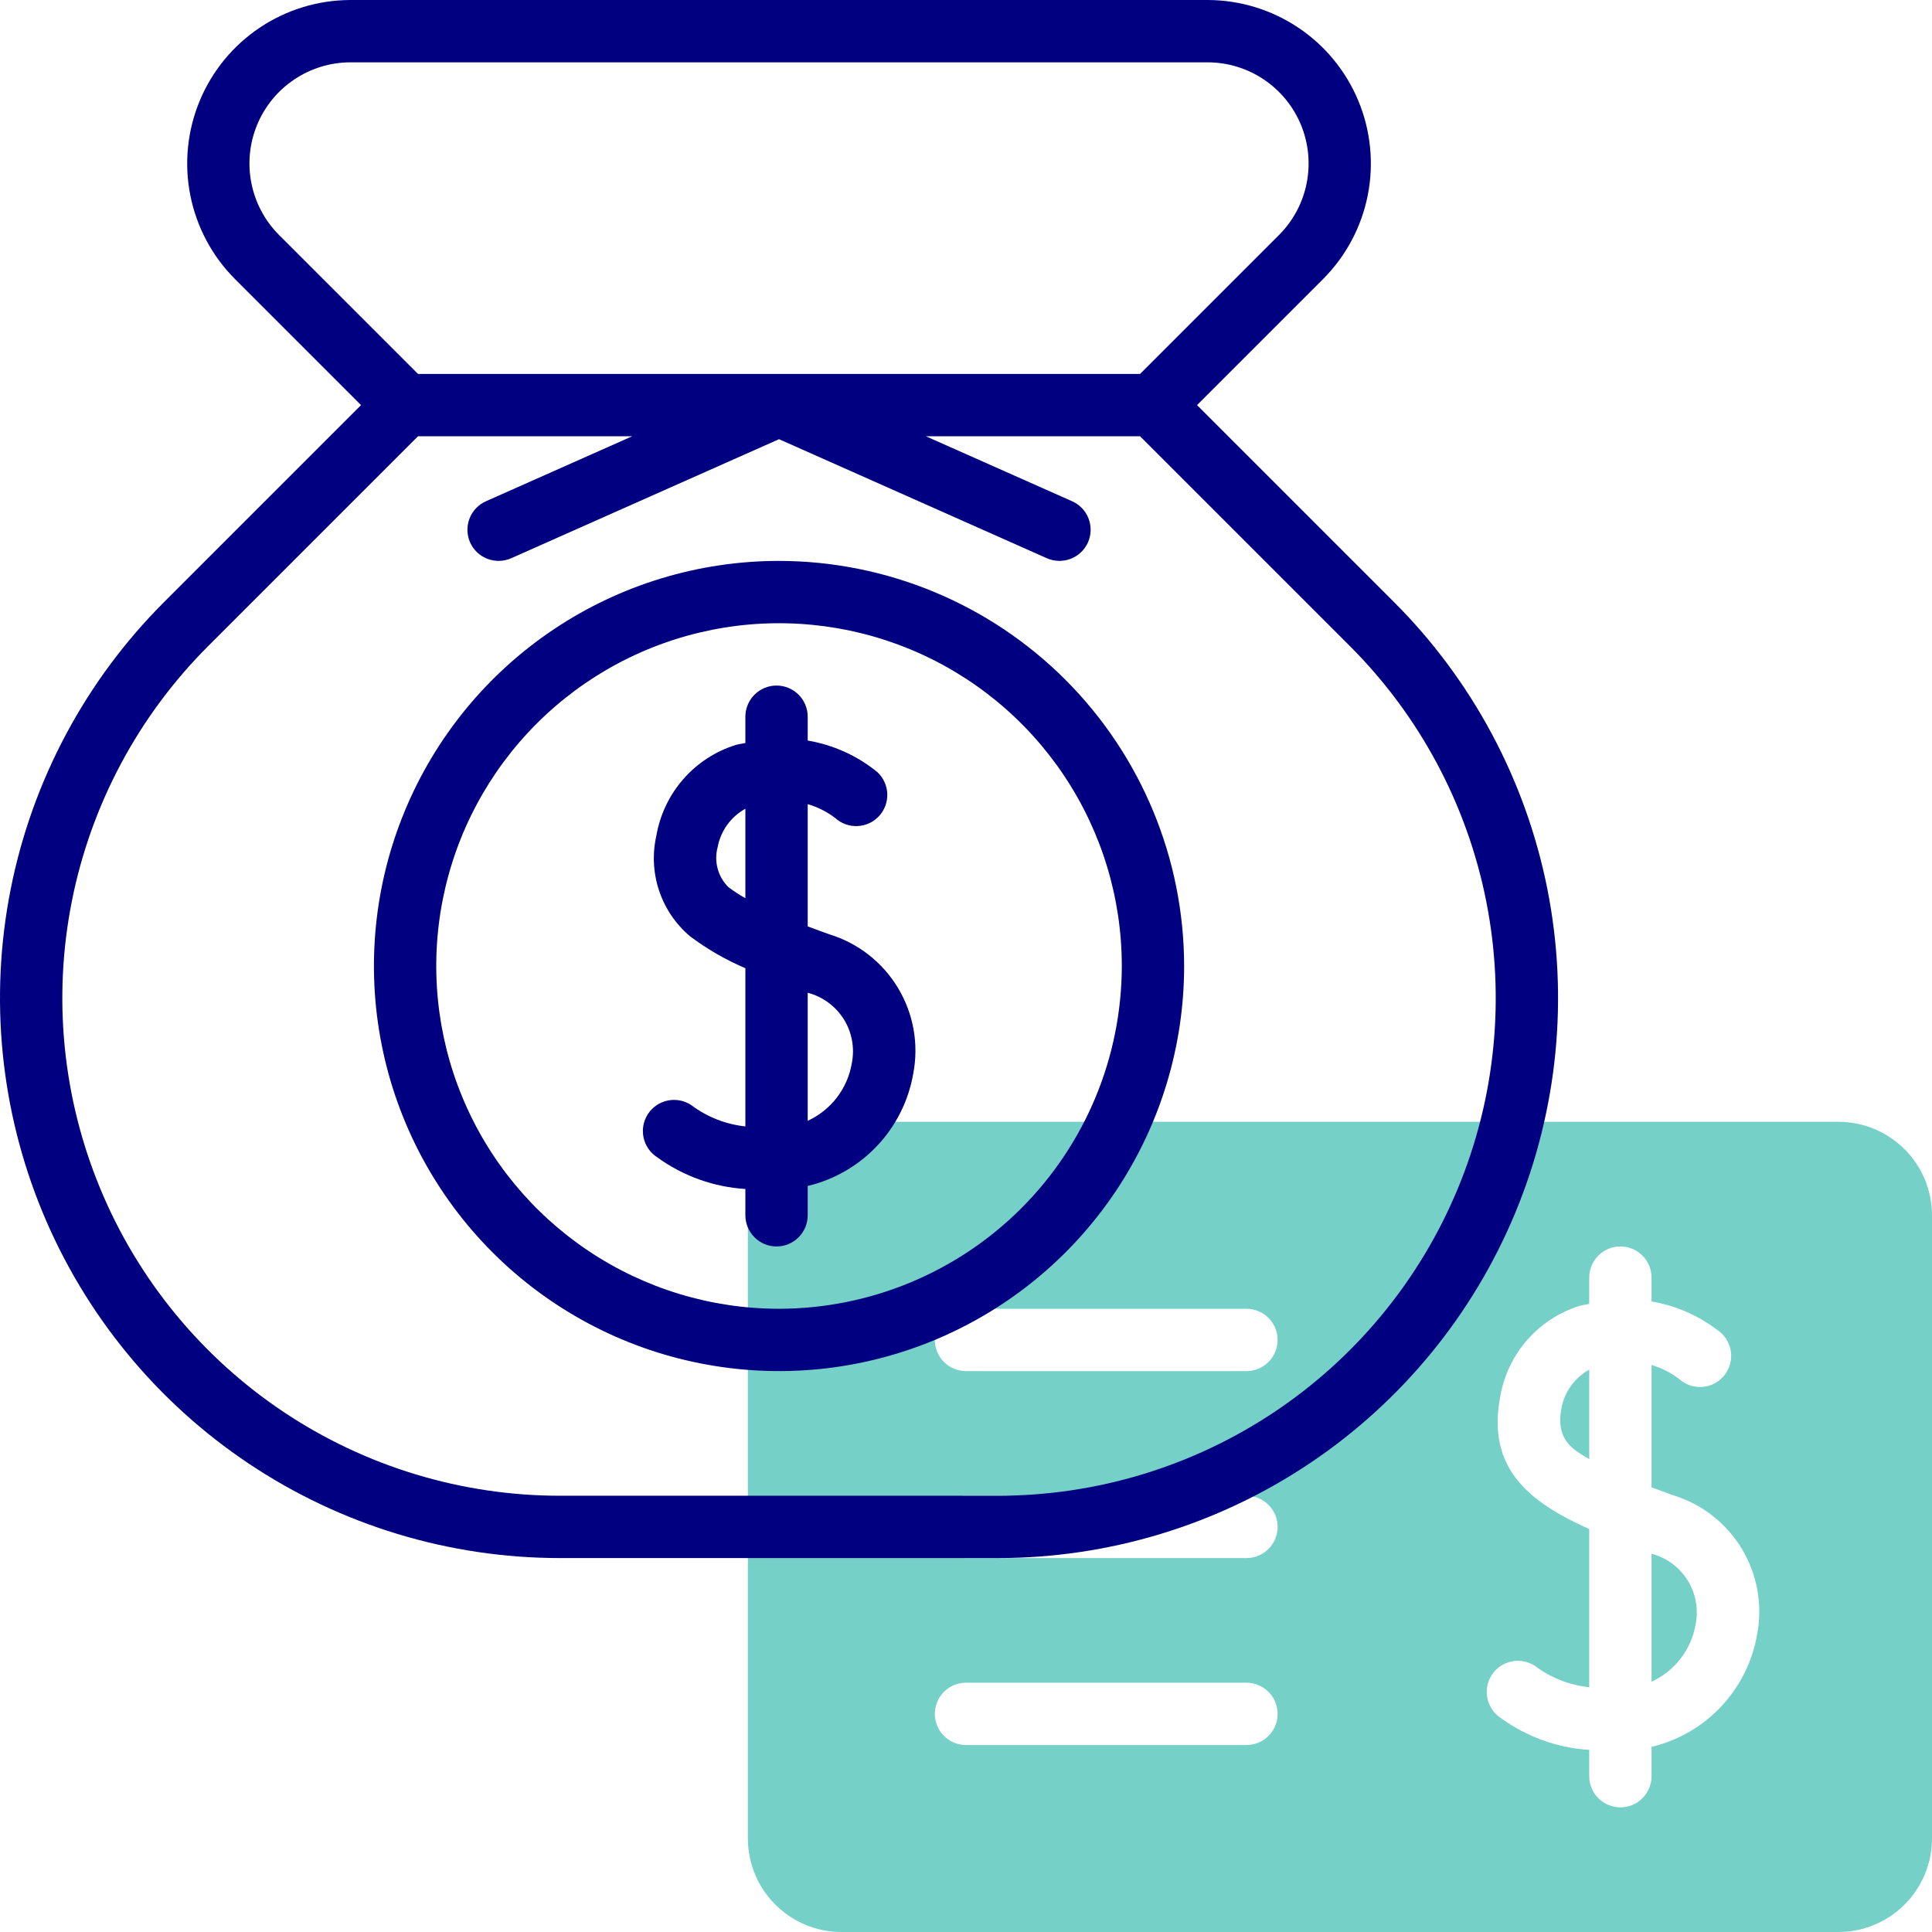 <svg width="62" height="62" viewBox="0 0 62 62" fill="none" xmlns="http://www.w3.org/2000/svg">
<path d="M50.109 45.187C49.917 46.21 50.466 46.512 51 46.824V43.953C50.77 44.08 50.571 44.257 50.417 44.47C50.263 44.683 50.158 44.928 50.109 45.187Z" fill="#75D0C8"/>
<path d="M53.033 49.871L53 49.859V53.968C53.368 53.799 53.69 53.543 53.936 53.221C54.183 52.9 54.347 52.523 54.415 52.123C54.511 51.643 54.421 51.144 54.165 50.726C53.909 50.309 53.505 50.003 53.033 49.871Z" fill="#75D0C8"/>
<path d="M59 36H27C26.205 36.001 25.442 36.317 24.88 36.88C24.317 37.442 24.001 38.205 24 39V59C24.001 59.795 24.317 60.558 24.88 61.12C25.442 61.683 26.205 61.999 27 62H59C59.795 61.999 60.558 61.683 61.12 61.12C61.683 60.558 61.999 59.795 62 59V39C61.999 38.205 61.683 37.442 61.12 36.88C60.558 36.317 59.795 36.001 59 36ZM40 56H31C30.735 56 30.48 55.895 30.293 55.707C30.105 55.52 30 55.265 30 55C30 54.735 30.105 54.48 30.293 54.293C30.48 54.105 30.735 54 31 54H40C40.265 54 40.52 54.105 40.707 54.293C40.895 54.48 41 54.735 41 55C41 55.265 40.895 55.52 40.707 55.707C40.52 55.895 40.265 56 40 56ZM40 50H31C30.735 50 30.48 49.895 30.293 49.707C30.105 49.52 30 49.265 30 49C30 48.735 30.105 48.48 30.293 48.293C30.48 48.105 30.735 48 31 48H40C40.265 48 40.52 48.105 40.707 48.293C40.895 48.48 41 48.735 41 49C41 49.265 40.895 49.52 40.707 49.707C40.52 49.895 40.265 50 40 50ZM40 44H31C30.735 44 30.48 43.895 30.293 43.707C30.105 43.52 30 43.265 30 43C30 42.735 30.105 42.48 30.293 42.293C30.48 42.105 30.735 42 31 42H40C40.265 42 40.52 42.105 40.707 42.293C40.895 42.48 41 42.735 41 43C41 43.265 40.895 43.52 40.707 43.707C40.52 43.895 40.265 44 40 44ZM56.387 52.455C56.237 53.321 55.836 54.124 55.234 54.765C54.632 55.406 53.855 55.855 53 56.059V57C53 57.265 52.895 57.52 52.707 57.707C52.52 57.895 52.265 58 52 58C51.735 58 51.48 57.895 51.293 57.707C51.105 57.52 51 57.265 51 57V56.156C49.977 56.092 48.993 55.737 48.164 55.134C47.942 54.989 47.786 54.761 47.732 54.502C47.678 54.242 47.729 53.971 47.874 53.749C48.019 53.528 48.247 53.372 48.506 53.318C48.766 53.264 49.036 53.315 49.258 53.46C49.766 53.843 50.368 54.079 51 54.145V49.071C49.062 48.196 47.708 47.13 48.144 44.816C48.26 44.145 48.558 43.518 49.006 43.005C49.454 42.492 50.035 42.113 50.685 41.908C50.795 41.875 50.893 41.869 51 41.843V41C51 40.735 51.105 40.48 51.293 40.293C51.48 40.105 51.735 40 52 40C52.265 40 52.52 40.105 52.707 40.293C52.895 40.48 53 40.735 53 41V41.766C53.819 41.904 54.588 42.252 55.233 42.775C55.427 42.955 55.543 43.203 55.554 43.468C55.565 43.731 55.472 43.989 55.294 44.185C55.115 44.38 54.867 44.497 54.603 44.51C54.339 44.522 54.081 44.43 53.885 44.253C53.621 44.05 53.32 43.898 53 43.806V47.729C53.235 47.817 53.47 47.905 53.7 47.986C54.62 48.269 55.403 48.882 55.899 49.706C56.395 50.531 56.569 51.51 56.387 52.455Z" fill="#75D0C8"/>
<path d="M38.414 13L42.464 8.95C43.195 8.216 43.692 7.282 43.893 6.265C44.094 5.249 43.989 4.197 43.593 3.24C43.197 2.283 42.526 1.464 41.665 0.888C40.805 0.312 39.793 0.003 38.757 0H11.243C10.207 0.003 9.195 0.311 8.335 0.888C7.474 1.464 6.803 2.283 6.407 3.24C6.011 4.197 5.906 5.249 6.107 6.265C6.308 7.282 6.805 8.216 7.536 8.95L11.586 13L5.264 19.322C2.75 21.835 1.039 25.038 0.345 28.523C-0.348 32.01 0.008 35.623 1.368 38.907C2.728 42.19 5.031 44.997 7.987 46.971C10.942 48.946 14.416 50 17.971 50H32.029C35.584 50 39.058 48.946 42.013 46.971C44.969 44.997 47.272 42.19 48.632 38.907C49.992 35.623 50.348 32.009 49.655 28.523C48.961 25.038 47.25 21.835 44.736 19.322L38.414 13ZM11.243 2H38.757C39.398 2.002 40.024 2.193 40.556 2.55C41.088 2.906 41.503 3.412 41.748 4.004C41.993 4.596 42.057 5.247 41.933 5.875C41.809 6.504 41.502 7.081 41.05 7.536L36.586 12H13.414L8.95 7.536C8.498 7.081 8.191 6.504 8.067 5.875C7.942 5.247 8.007 4.596 8.252 4.004C8.497 3.412 8.912 2.906 9.444 2.55C9.976 2.193 10.602 2.002 11.243 2ZM32.029 48H17.971C14.812 48 11.724 47.063 9.098 45.309C6.471 43.554 4.424 41.059 3.216 38.141C2.007 35.223 1.691 32.012 2.307 28.914C2.923 25.816 4.444 22.97 6.678 20.736L13.414 14H20.288L15.594 16.086C15.474 16.14 15.366 16.216 15.275 16.311C15.185 16.407 15.114 16.519 15.067 16.641C14.972 16.889 14.979 17.164 15.086 17.406C15.194 17.648 15.394 17.838 15.641 17.933C15.889 18.028 16.164 18.021 16.406 17.914L25 14.094L33.594 17.914C33.836 18.021 34.111 18.028 34.359 17.933C34.606 17.838 34.806 17.648 34.914 17.406C35.021 17.164 35.028 16.889 34.933 16.641C34.838 16.394 34.649 16.194 34.406 16.086L29.712 14H36.586L43.322 20.736C45.556 22.97 47.077 25.816 47.693 28.914C48.309 32.012 47.993 35.223 46.784 38.141C45.575 41.059 43.529 43.554 40.902 45.309C38.276 47.063 35.188 48 32.029 48Z" fill="#000080"/>
<path d="M25 18C22.429 18 19.915 18.762 17.778 20.191C15.64 21.619 13.973 23.65 12.99 26.025C12.006 28.401 11.748 31.014 12.25 33.536C12.751 36.058 13.989 38.374 15.808 40.192C17.626 42.011 19.942 43.249 22.464 43.75C24.986 44.252 27.599 43.994 29.975 43.01C32.35 42.026 34.381 40.36 35.809 38.222C37.238 36.085 38 33.571 38 31C37.996 27.553 36.625 24.249 34.188 21.812C31.751 19.375 28.447 18.004 25 18ZM25 42C22.824 42 20.698 41.355 18.889 40.146C17.08 38.938 15.67 37.219 14.837 35.209C14.005 33.2 13.787 30.988 14.211 28.854C14.636 26.72 15.684 24.76 17.222 23.222C18.76 21.683 20.72 20.636 22.854 20.211C24.988 19.787 27.2 20.005 29.209 20.837C31.22 21.67 32.938 23.08 34.146 24.889C35.355 26.698 36 28.824 36 31C35.997 33.916 34.837 36.712 32.775 38.775C30.712 40.837 27.916 41.997 25 42Z" fill="#000080"/>
<path d="M26.62 29.985C26.39 29.904 26.154 29.817 25.92 29.729V25.807C26.24 25.898 26.541 26.05 26.805 26.253C27.001 26.43 27.259 26.522 27.523 26.509C27.787 26.497 28.035 26.38 28.213 26.185C28.391 25.99 28.485 25.732 28.474 25.468C28.462 25.204 28.347 24.956 28.153 24.776C27.509 24.251 26.739 23.903 25.92 23.765V23C25.92 22.735 25.815 22.48 25.627 22.293C25.439 22.105 25.185 22 24.92 22C24.655 22 24.4 22.105 24.213 22.293C24.025 22.48 23.92 22.735 23.92 23V23.843C23.813 23.869 23.715 23.875 23.605 23.908C22.955 24.113 22.374 24.492 21.926 25.005C21.478 25.518 21.18 26.145 21.064 26.816C20.931 27.401 20.961 28.012 21.151 28.582C21.341 29.151 21.684 29.657 22.142 30.045C22.691 30.457 23.288 30.802 23.92 31.071V36.148C23.288 36.081 22.686 35.843 22.178 35.46C21.956 35.315 21.686 35.264 21.426 35.318C21.166 35.372 20.939 35.528 20.794 35.749C20.649 35.971 20.598 36.242 20.652 36.502C20.706 36.761 20.862 36.989 21.084 37.134C21.913 37.737 22.896 38.092 23.92 38.156V39C23.92 39.265 24.025 39.52 24.213 39.707C24.4 39.895 24.655 40 24.92 40C25.185 40 25.439 39.895 25.627 39.707C25.815 39.52 25.92 39.265 25.92 39V38.059C26.775 37.855 27.552 37.405 28.154 36.765C28.756 36.124 29.157 35.321 29.307 34.455C29.489 33.51 29.315 32.531 28.819 31.706C28.323 30.881 27.54 30.268 26.62 29.985ZM23.377 28.471C23.21 28.307 23.09 28.101 23.03 27.875C22.969 27.65 22.969 27.412 23.03 27.186C23.078 26.928 23.183 26.683 23.337 26.47C23.491 26.257 23.69 26.08 23.92 25.953V28.824C23.731 28.718 23.55 28.601 23.377 28.471ZM27.335 34.123C27.267 34.523 27.103 34.9 26.857 35.221C26.61 35.543 26.288 35.799 25.92 35.968V31.859C26.401 31.984 26.815 32.288 27.079 32.709C27.342 33.13 27.433 33.636 27.335 34.123Z" fill="#000080"/>
</svg>
